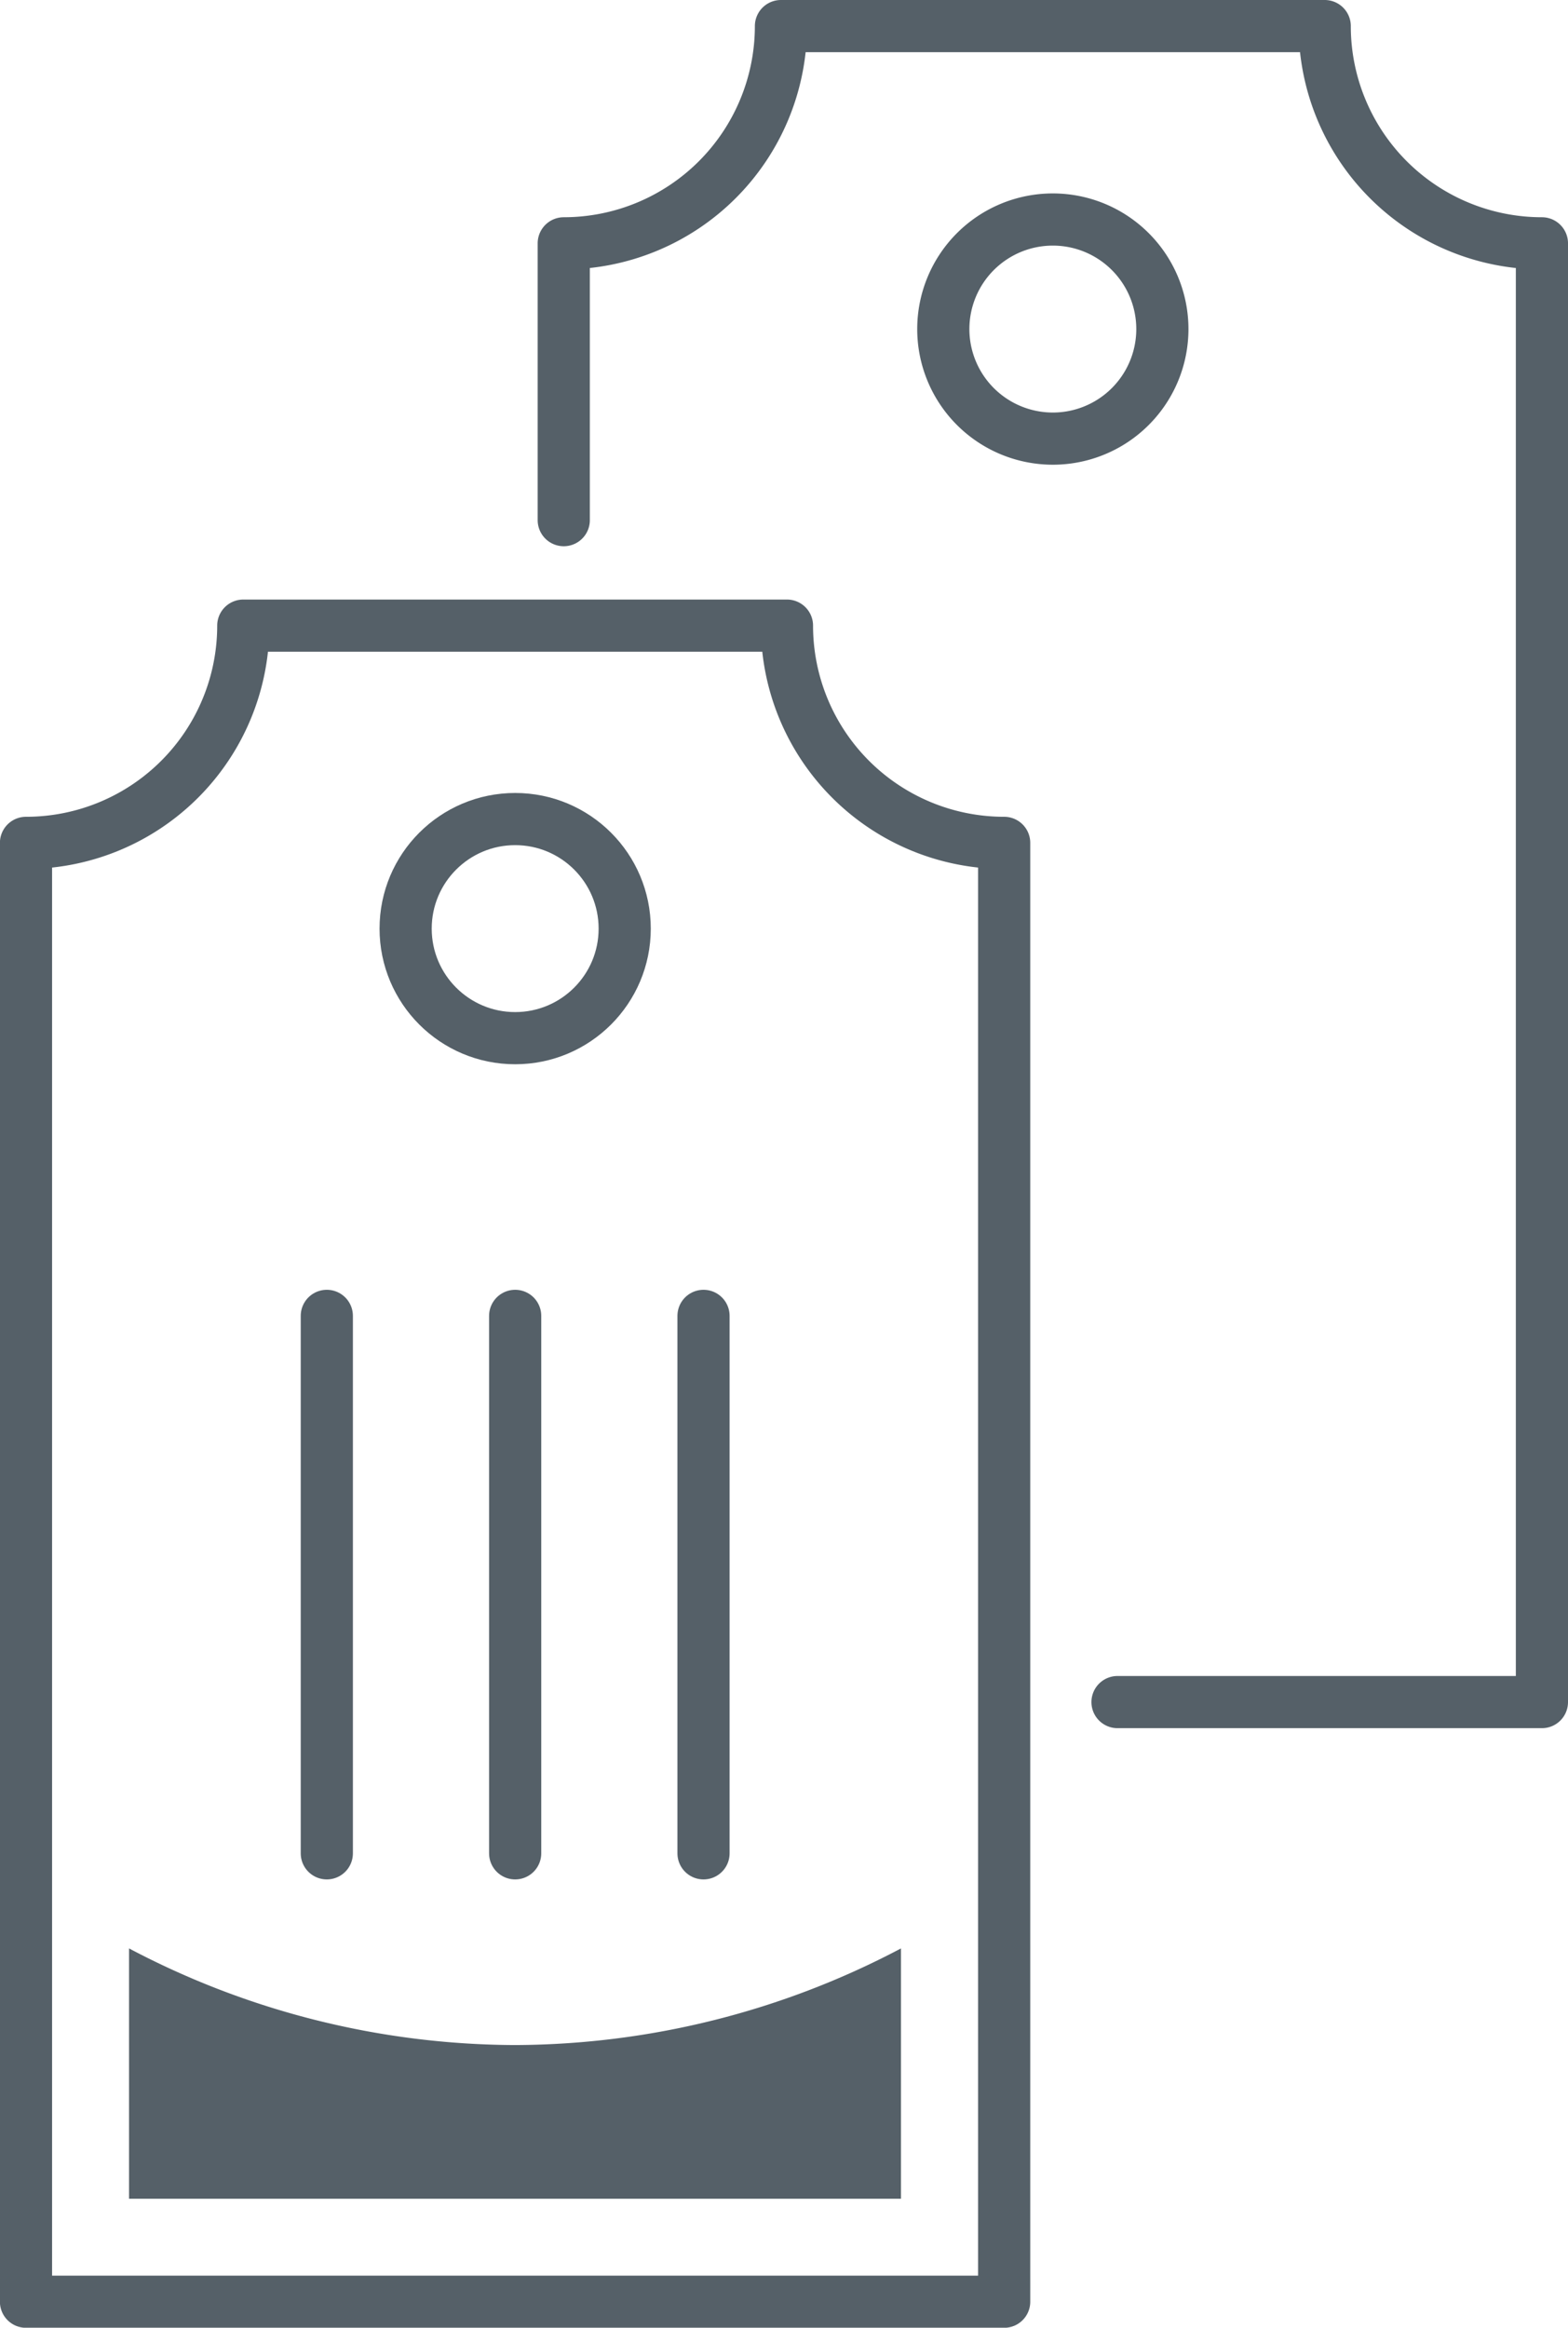 <svg xmlns="http://www.w3.org/2000/svg" width="19.297" height="28.641" viewBox="0 0 19.297 28.641">
  <g id="discount" transform="translate(-917.68 -308.679)">
    <path id="Path_10878" data-name="Path 10878" d="M888.912,752.211h5.223V734.262a2.673,2.673,0,0,1-2.673-2.673H884.77a2.674,2.674,0,0,1-2.673,2.673v3.406" transform="translate(42.521 -422.589)" fill="none" stroke="#556068" stroke-linecap="round" stroke-linejoin="round" stroke-width="0.642"/>
    <path id="Path_10879" data-name="Path 10879" d="M885.166,738.607h-6.691a2.673,2.673,0,0,1-2.674,2.673V759.23h12.038V741.28A2.673,2.673,0,0,1,885.166,738.607Z" transform="translate(42.199 -422.23)" fill="none" stroke="#556068" stroke-linecap="round" stroke-linejoin="round" stroke-width="0.642"/>
    <circle id="Ellipse_8286" data-name="Ellipse 8286" cx="1.348" cy="1.348" r="1.348" transform="translate(922.672 318.757)" stroke-width="0.642" stroke="#556068" stroke-linecap="round" stroke-linejoin="round" fill="none"/>
    <path id="Path_10880" data-name="Path 10880" d="M889.237,735.2a1.348,1.348,0,1,0-1.349,1.349A1.348,1.348,0,0,0,889.237,735.2Z" transform="translate(42.748 -422.473)" fill="none" stroke="#556068" stroke-linecap="round" stroke-linejoin="round" stroke-width="0.642"/>
    <line id="Line_1983" data-name="Line 1983" y2="6.613" transform="translate(926.338 324.87)" fill="none" stroke="#556068" stroke-linecap="round" stroke-linejoin="round" stroke-width="0.642"/>
    <line id="Line_1984" data-name="Line 1984" y2="6.613" transform="translate(924.02 324.87)" fill="none" stroke="#556068" stroke-linecap="round" stroke-linejoin="round" stroke-width="0.642"/>
    <line id="Line_1985" data-name="Line 1985" y2="6.613" transform="translate(921.702 324.87)" fill="none" stroke="#556068" stroke-linecap="round" stroke-linejoin="round" stroke-width="0.642"/>
    <path id="Path_10881" data-name="Path 10881" d="M881.759,755.281a10.23,10.23,0,0,1-4.752-1.189v3.08h9.5v-3.08A10.233,10.233,0,0,1,881.759,755.281Z" transform="translate(42.261 -421.439)" fill="#556068"/>
  </g>
</svg>

